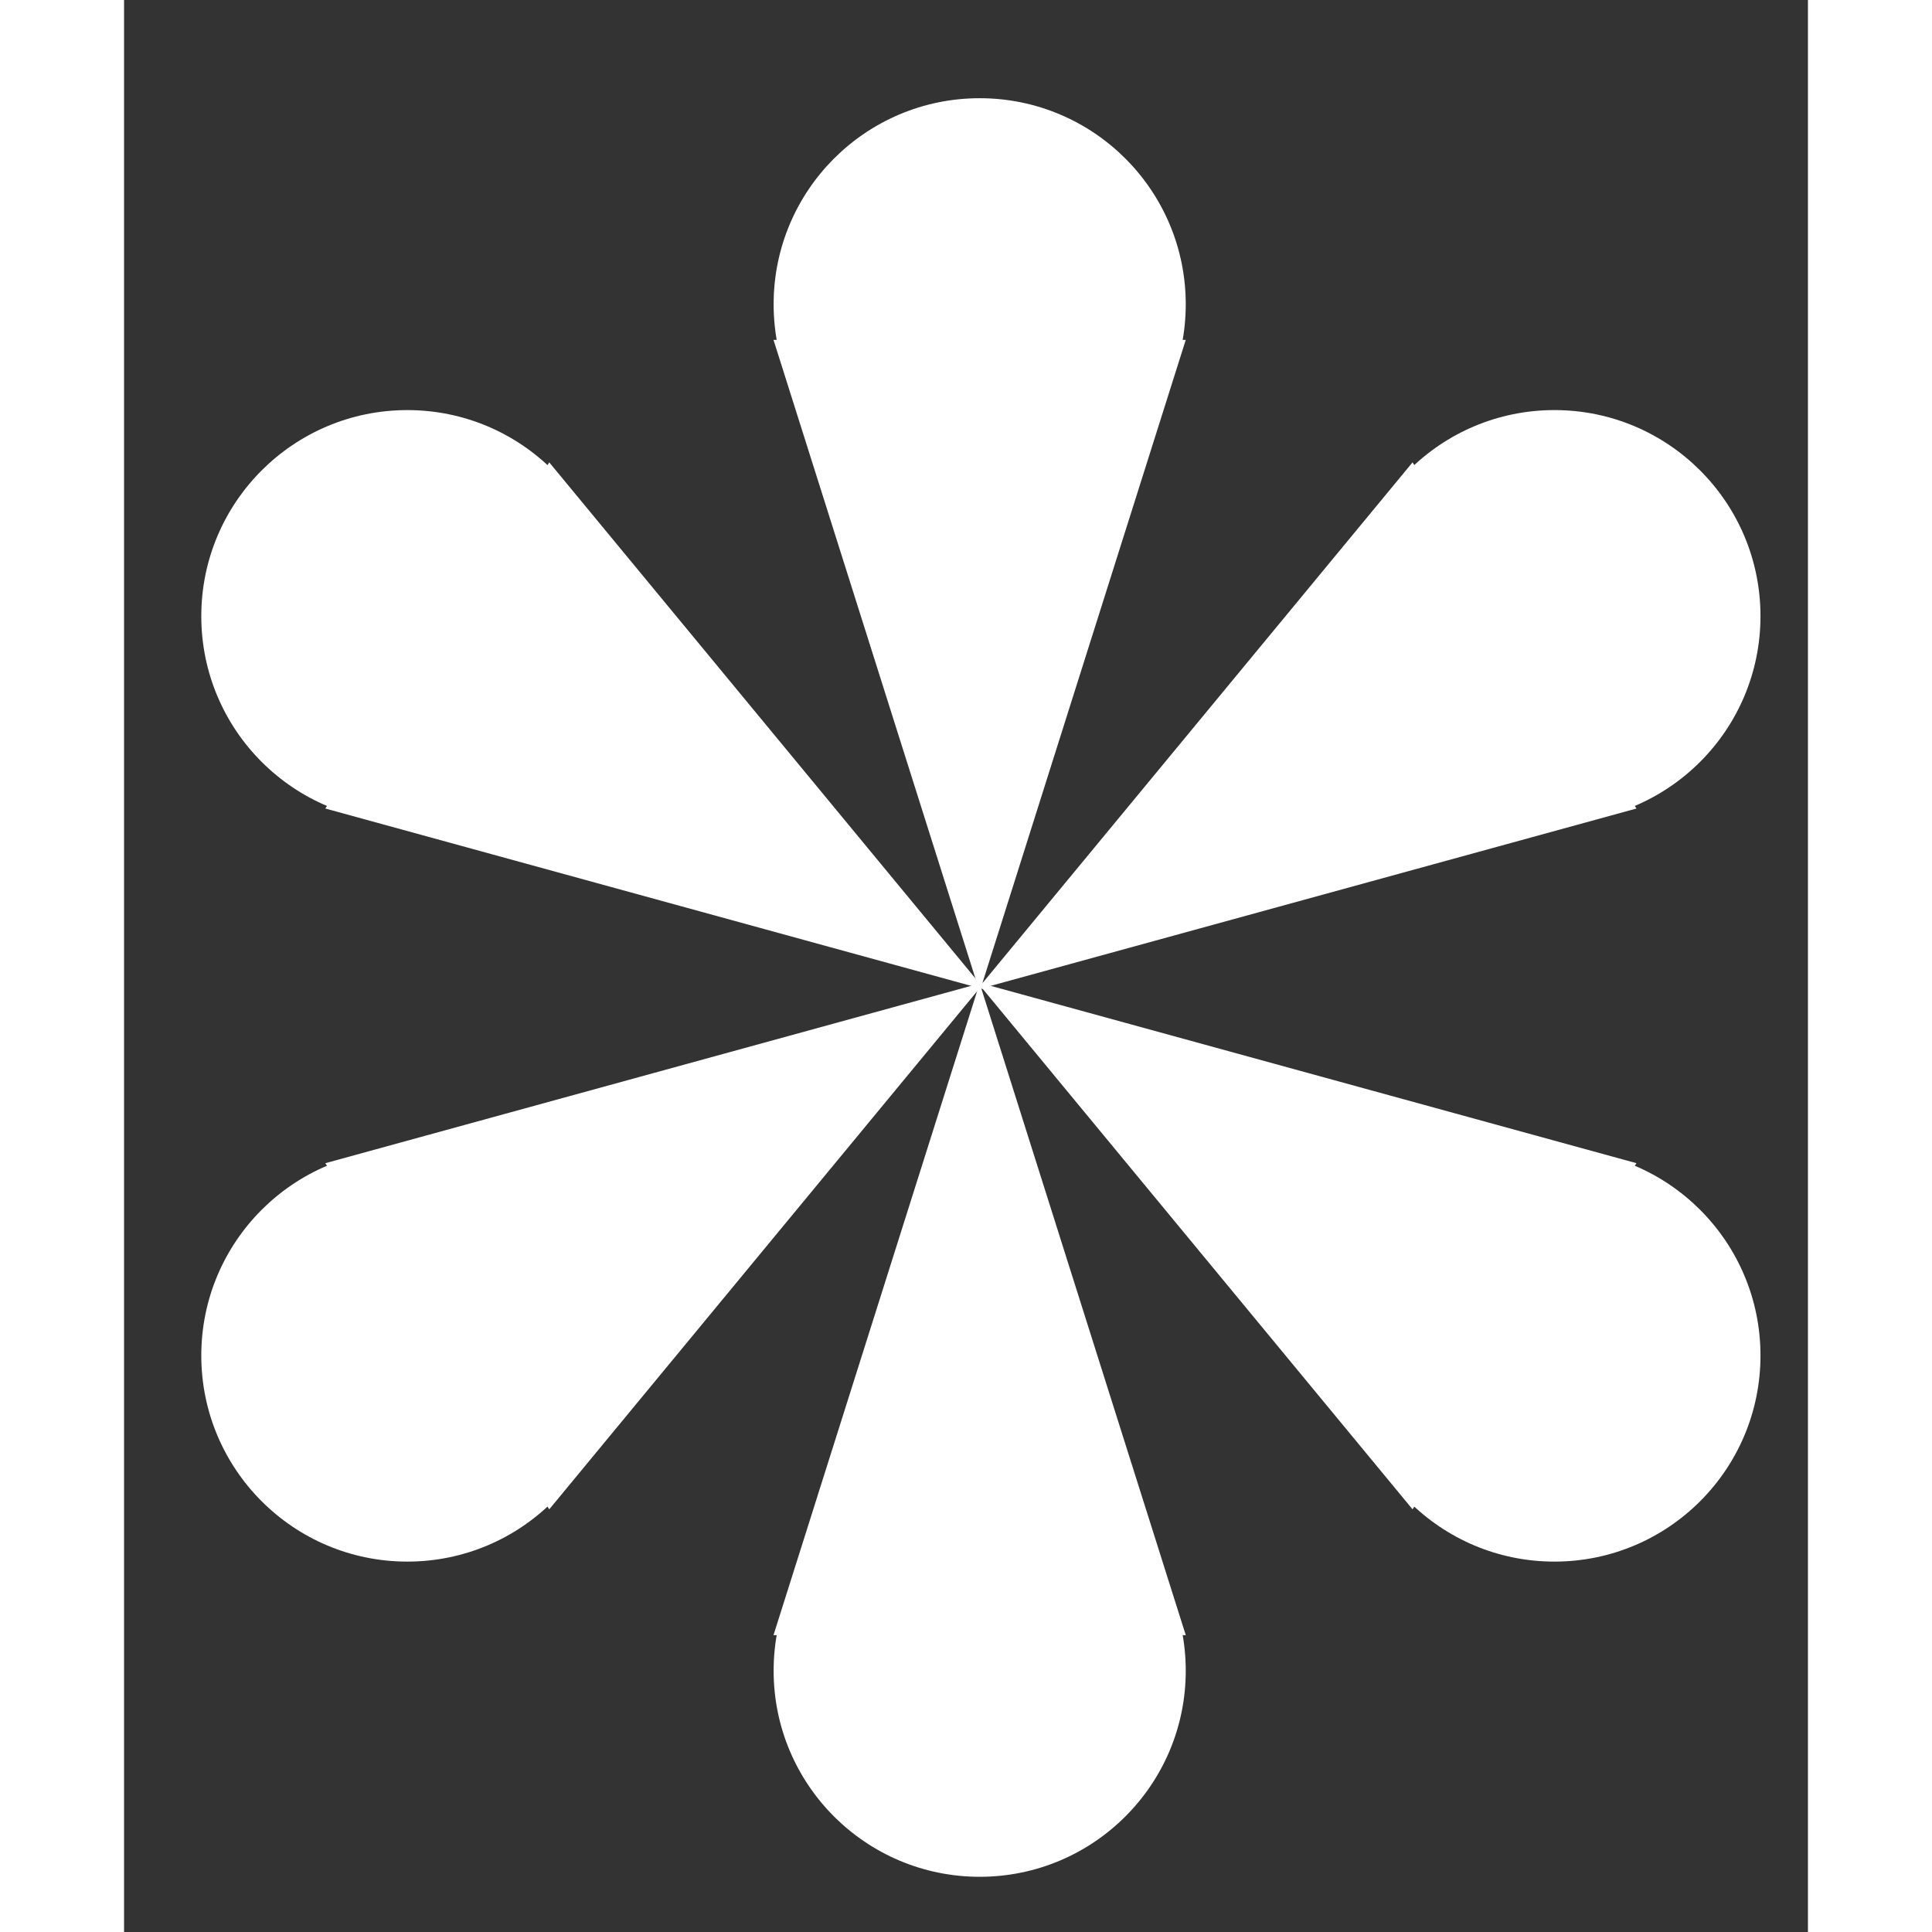 <svg xmlns="http://www.w3.org/2000/svg" width="100" height="100" fill="#fff" viewBox="0 0 122.16 140.16" enable-background="new 0 0 122.16 140.16"><rect x="0" y="0" width="122.16" height="140.16" fill="#333333" stroke="none"/><g><circle fill-rule="evenodd" clip-rule="evenodd" cx="62.073" cy="22.074" r="14.949"/><path fill-rule="evenodd" clip-rule="evenodd" d="M47.115 24.657L62.07 71.953l14.953-47.296z"/></g><g><circle fill-rule="evenodd" clip-rule="evenodd" cx="62.073" cy="121.206" r="14.949"/><path fill-rule="evenodd" clip-rule="evenodd" d="M62.07 71.327l-14.955 47.296h29.908z"/></g><g><circle fill-rule="evenodd" clip-rule="evenodd" cx="103.768" cy="98.34" r="14.949"/><path fill-rule="evenodd" clip-rule="evenodd" d="M61.888 71.25l31.587 38.246 16.246-25.11z"/></g><g><circle fill-rule="evenodd" clip-rule="evenodd" cx="103.768" cy="44.699" r="14.949"/><path fill-rule="evenodd" clip-rule="evenodd" d="M93.475 33.543L61.888 71.79l47.833-13.135z"/></g><g><circle fill-rule="evenodd" clip-rule="evenodd" cx="20.552" cy="44.7" r="14.949"/><path fill-rule="evenodd" clip-rule="evenodd" d="M30.846 33.543L14.6 58.655 62.433 71.79z"/></g><g><circle fill-rule="evenodd" clip-rule="evenodd" cx="20.552" cy="98.34" r="14.949"/><path fill-rule="evenodd" clip-rule="evenodd" d="M14.6 84.386l16.246 25.11L62.433 71.25z"/></g></svg>